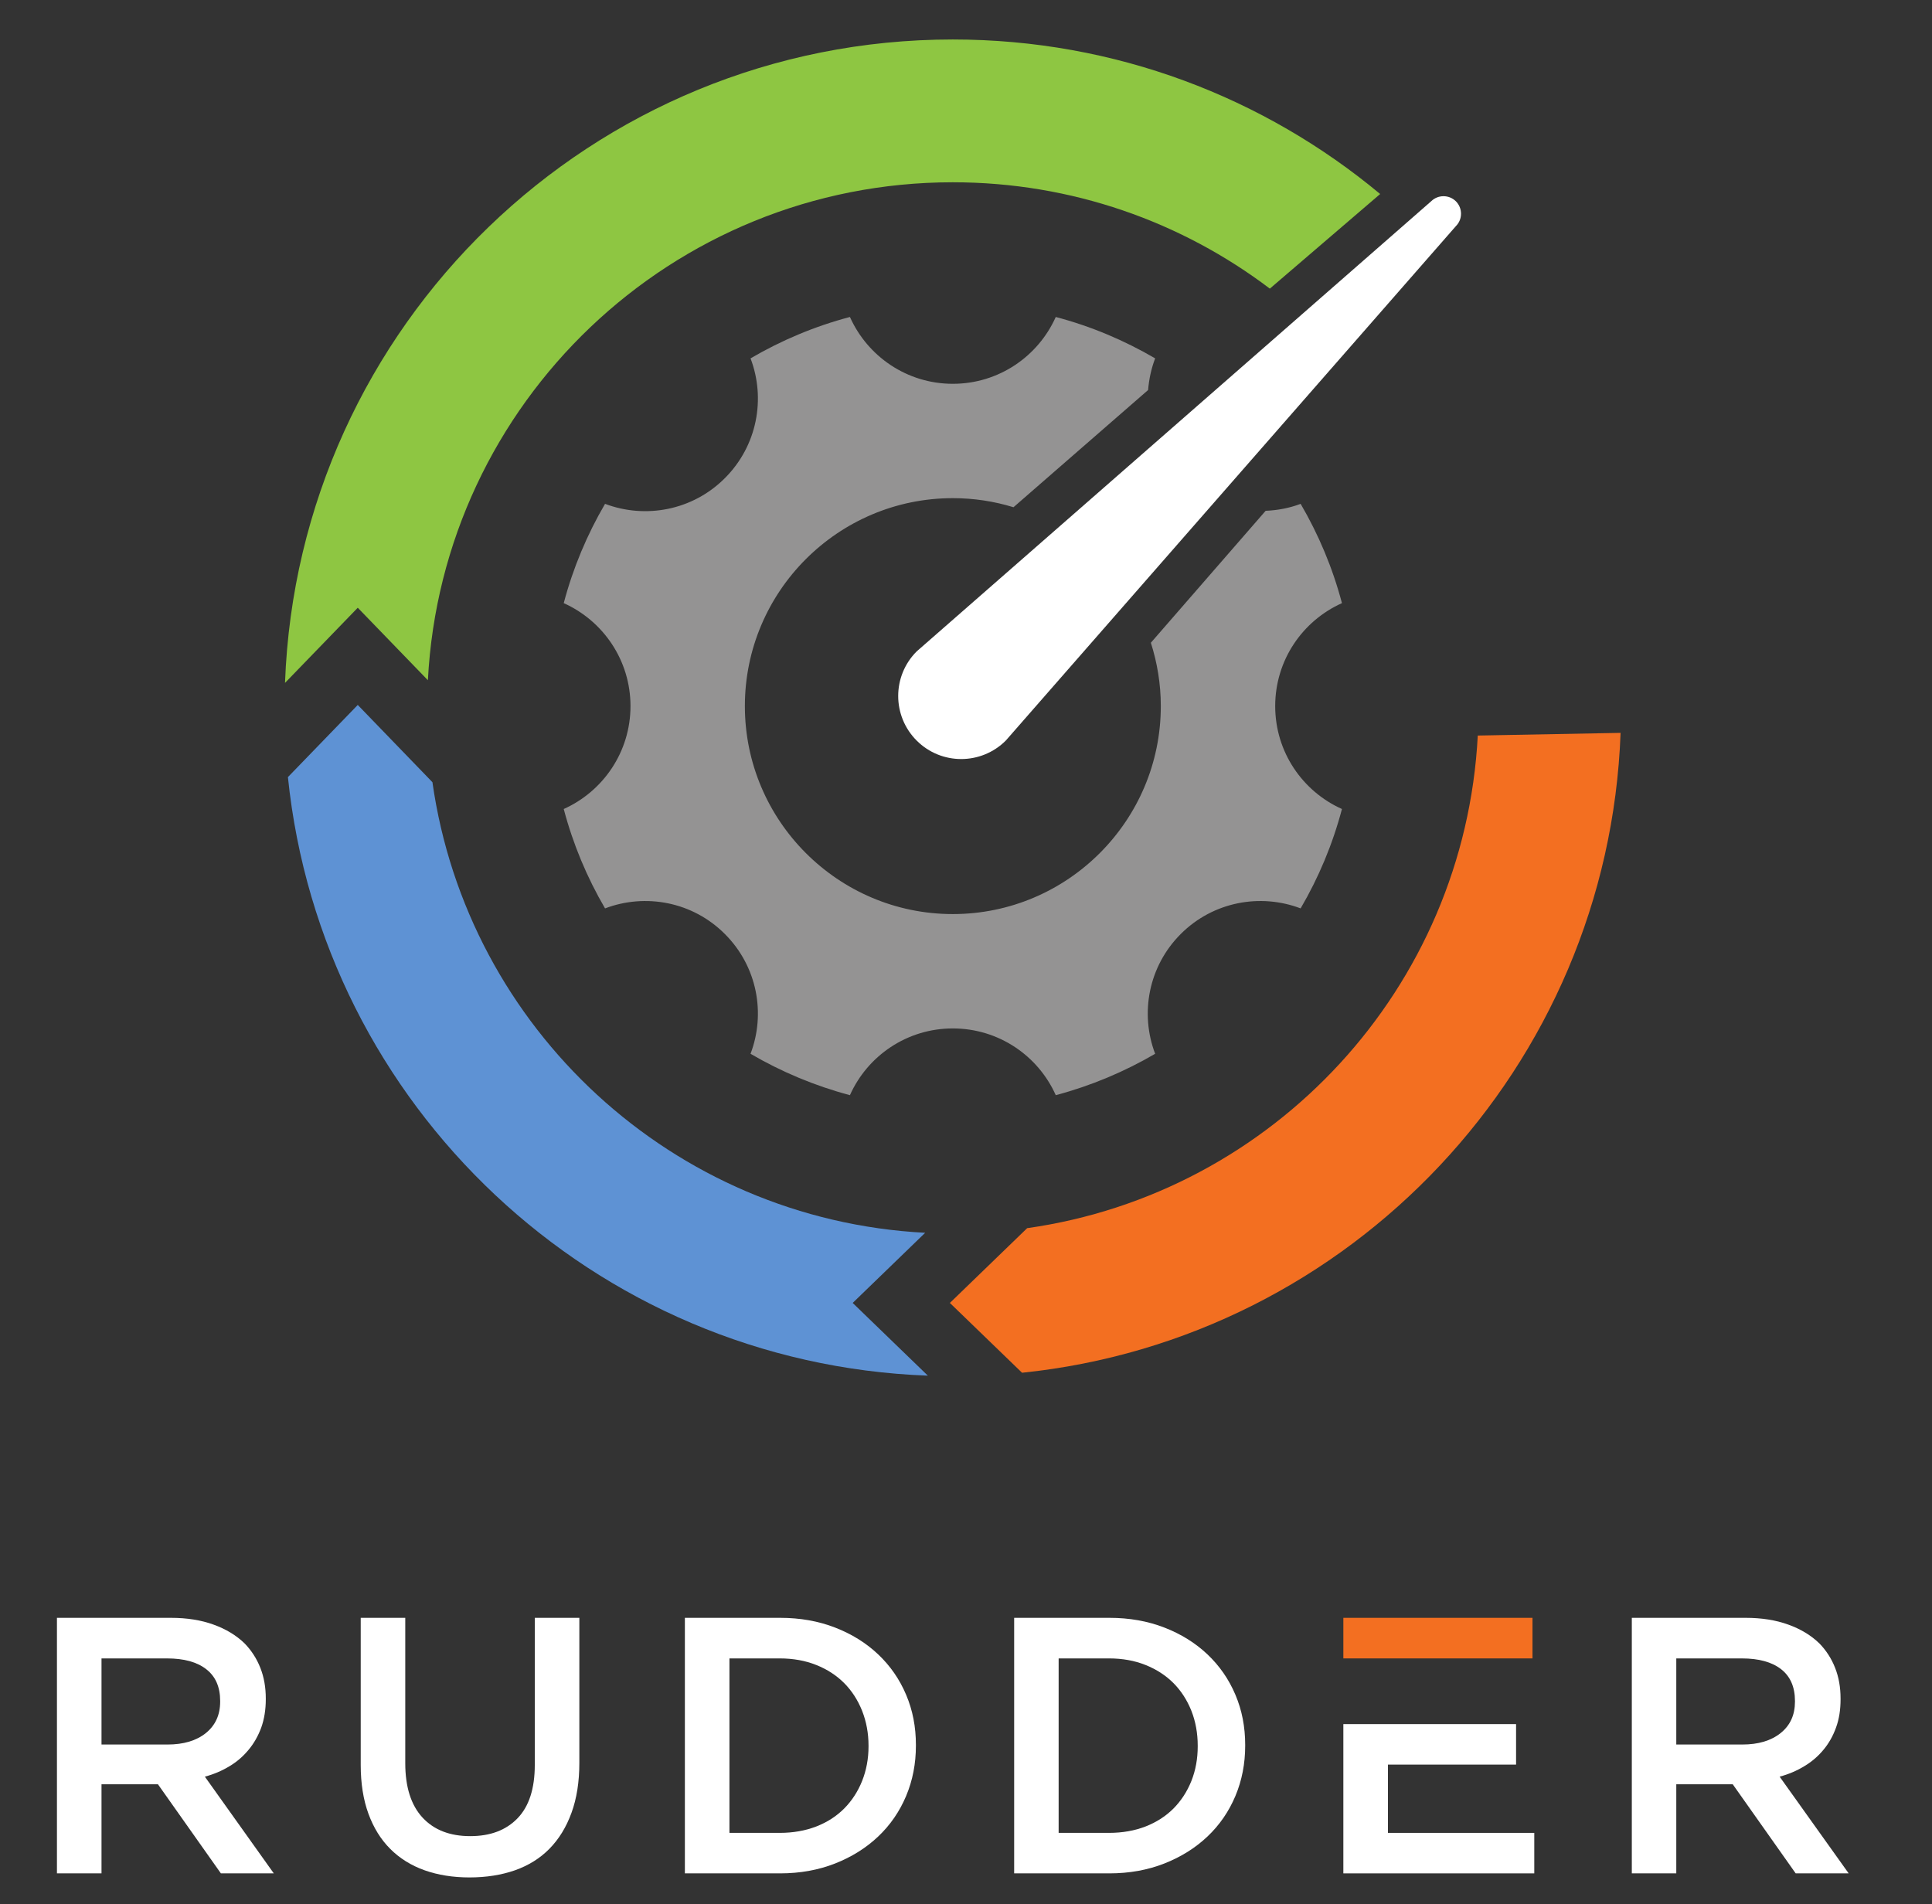 <?xml version="1.0" encoding="UTF-8" standalone="no"?>
<!-- Created with Inkscape (http://www.inkscape.org/) -->

<svg
   xmlns:dc="http://purl.org/dc/elements/1.1/"
   xmlns:cc="http://creativecommons.org/ns#"
   xmlns:rdf="http://www.w3.org/1999/02/22-rdf-syntax-ns#"
   xmlns:svg="http://www.w3.org/2000/svg"
   xmlns="http://www.w3.org/2000/svg"
   xmlns:sodipodi="http://sodipodi.sourceforge.net/DTD/sodipodi-0.dtd"
   xmlns:inkscape="http://www.inkscape.org/namespaces/inkscape"
   width="210mm"
   height="207mm"
   viewBox="0 0 210 207"
   version="1.1"
   id="svg1233"
   sodipodi:docname="rudder-logo-square-white.svg"
   inkscape:version="0.92.3 (2405546, 2018-03-11)">
  <rect x="0" y="0" width="210" height="207" fill="#333333" stroke="none"/>
  <defs
     id="defs1227" />
  <sodipodi:namedview
     id="base"
     pagecolor="#ffffff"
     bordercolor="#666666"
     borderopacity="1.0"
     inkscape:pageopacity="0.0"
     inkscape:pageshadow="2"
     inkscape:zoom="0.35"
     inkscape:cx="-194.28571"
     inkscape:cy="560"
     inkscape:document-units="mm"
     inkscape:current-layer="layer1"
     showgrid="false"
     inkscape:window-width="1920"
     inkscape:window-height="1017"
     inkscape:window-x="-8"
     inkscape:window-y="-8"
     inkscape:window-maximized="1" />
  <g
     inkscape:label="Calque 1"
     inkscape:groupmode="layer"
     id="layer1"
     transform="translate(0,-90)">
    <g
       id="g1070"
       transform="matrix(2.254,0,0,-2.254,-21.025,423.38)"
       inkscape:export-xdpi="228"
       inkscape:export-ydpi="228"
       style="stroke-width:0.157">
      <path
         d="m 17.402,63.771 c 0.778,0 1.395,0.184 1.856,0.555 0.457,0.371 0.687,0.875 0.687,1.512 v 0.035 c 0,0.672 -0.222,1.184 -0.672,1.531 -0.445,0.348 -1.078,0.52 -1.886,0.52 H 14.223 v -4.153 z m -5.328,6.11 h 5.496 c 0.774,0 1.461,-0.11 2.059,-0.328 0.598,-0.215 1.098,-0.52 1.496,-0.907 0.328,-0.339 0.582,-0.73 0.758,-1.179 0.176,-0.446 0.262,-0.938 0.262,-1.477 v -0.035 c 0,-0.508 -0.075,-0.961 -0.219,-1.367 C 21.777,64.186 21.574,63.826 21.316,63.518 21.059,63.205 20.754,62.939 20.395,62.725 20.035,62.506 19.641,62.338 19.207,62.221 l 3.324,-4.664 h -2.551 l -3.035,4.296 H 14.223 V 57.557 h -2.149 v 12.324"
         style="fill:#ffffff;fill-opacity:1;fill-rule:nonzero;stroke:none;stroke-width:0.016"
         id="path92"
         inkscape:connector-curvature="0" />
      <path
         d="m 31.969,57.361 c -0.801,0 -1.52,0.117 -2.164,0.344 -0.649,0.231 -1.2,0.574 -1.657,1.031 -0.457,0.457 -0.808,1.024 -1.054,1.7 -0.246,0.671 -0.371,1.457 -0.371,2.351 v 7.094 h 2.148 V 62.873 c 0,-1.148 0.277,-2.023 0.832,-2.625 0.555,-0.598 1.32,-0.895 2.301,-0.895 0.969,0 1.726,0.286 2.281,0.86 0.555,0.574 0.832,1.433 0.832,2.574 v 7.094 h 2.149 v -6.992 c 0,-0.914 -0.125,-1.719 -0.379,-2.411 -0.25,-0.691 -0.606,-1.269 -1.063,-1.734 -0.457,-0.465 -1.012,-0.808 -1.664,-1.039 -0.652,-0.227 -1.383,-0.344 -2.191,-0.344"
         style="fill:#ffffff;fill-opacity:1;fill-rule:nonzero;stroke:none;stroke-width:0.016"
         id="path94"
         inkscape:connector-curvature="0" />
      <path
         d="m 46.93,59.51 c 0.648,0 1.234,0.105 1.761,0.308 0.532,0.207 0.977,0.496 1.348,0.868 0.367,0.371 0.656,0.812 0.863,1.328 0.203,0.511 0.309,1.066 0.309,1.668 v 0.035 c 0,0.601 -0.106,1.164 -0.309,1.679 -0.207,0.52 -0.496,0.965 -0.863,1.336 -0.371,0.371 -0.816,0.664 -1.348,0.875 -0.527,0.211 -1.113,0.317 -1.761,0.317 h -2.426 v -8.414 z m -4.575,10.371 h 4.594 c 0.961,0 1.844,-0.156 2.649,-0.469 0.804,-0.312 1.496,-0.742 2.078,-1.293 0.582,-0.551 1.031,-1.199 1.347,-1.945 0.317,-0.746 0.473,-1.551 0.473,-2.422 v -0.035 c 0,-0.867 -0.156,-1.676 -0.473,-2.43 -0.316,-0.75 -0.765,-1.402 -1.347,-1.953 C 51.094,58.783 50.402,58.35 49.598,58.033 48.793,57.717 47.91,57.557 46.949,57.557 h -4.594 v 12.324"
         style="fill:#ffffff;fill-opacity:1;fill-rule:nonzero;stroke:none;stroke-width:0.016"
         id="path96"
         inkscape:connector-curvature="0" />
      <path
         d="m 62.809,59.51 c 0.648,0 1.234,0.105 1.761,0.308 0.528,0.207 0.977,0.496 1.348,0.868 0.367,0.371 0.656,0.812 0.863,1.328 0.203,0.511 0.305,1.066 0.305,1.668 v 0.035 c 0,0.601 -0.102,1.164 -0.305,1.679 -0.207,0.52 -0.496,0.965 -0.863,1.336 -0.371,0.371 -0.82,0.664 -1.348,0.875 -0.527,0.211 -1.113,0.317 -1.761,0.317 h -2.43 v -8.414 z m -4.575,10.371 h 4.594 c 0.961,0 1.844,-0.156 2.649,-0.469 0.804,-0.312 1.496,-0.742 2.078,-1.293 0.582,-0.551 1.031,-1.199 1.347,-1.945 0.317,-0.746 0.473,-1.551 0.473,-2.422 v -0.035 c 0,-0.867 -0.156,-1.676 -0.473,-2.43 -0.316,-0.75 -0.765,-1.402 -1.347,-1.953 C 66.973,58.783 66.281,58.35 65.477,58.033 64.672,57.717 63.789,57.557 62.828,57.557 H 58.234 v 12.324"
         style="fill:#ffffff;fill-opacity:1;fill-rule:nonzero;stroke:none;stroke-width:0.016"
         id="path98"
         inkscape:connector-curvature="0" />
      <path
         d="m 93.344,63.771 c 0.777,0 1.394,0.184 1.855,0.555 0.461,0.371 0.688,0.875 0.688,1.512 v 0.035 c 0,0.672 -0.223,1.184 -0.668,1.531 -0.449,0.348 -1.078,0.52 -1.891,0.52 h -3.164 v -4.153 z m -5.324,6.11 h 5.492 c 0.773,0 1.461,-0.11 2.058,-0.328 0.598,-0.215 1.098,-0.52 1.496,-0.907 0.329,-0.339 0.582,-0.73 0.758,-1.179 0.176,-0.446 0.262,-0.938 0.262,-1.477 v -0.035 c 0,-0.508 -0.07,-0.961 -0.219,-1.367 C 97.723,64.186 97.52,63.826 97.262,63.518 97.004,63.205 96.695,62.939 96.336,62.725 95.977,62.506 95.582,62.338 95.148,62.221 l 3.329,-4.664 h -2.555 l -3.035,4.296 h -2.723 V 57.557 h -2.144 v 12.324"
         style="fill:#ffffff;fill-opacity:1;fill-rule:nonzero;stroke:none;stroke-width:0.016"
         id="path100"
         inkscape:connector-curvature="0" />
      <path
         d="m 76.258,67.924 h 6.972 v 1.957 H 74.109 v -1.957 h 2.149"
         style="fill:#f36f21;fill-opacity:1;fill-rule:nonzero;stroke:none;stroke-width:0.016"
         id="path102"
         inkscape:connector-curvature="0" />
      <path
         d="m 76.258,59.51 v 3.293 h 6.18 v 1.953 H 74.109 V 57.557 h 9.207 v 1.953 h -7.058"
         style="fill:#ffffff;fill-opacity:1;fill-rule:nonzero;stroke:none;stroke-width:0.016"
         id="path104"
         inkscape:connector-curvature="0" />
    </g>
    <g
       id="g1061"
       transform="matrix(2.254,0,0,-2.254,-21.259,423.38)"
       inkscape:export-xdpi="228"
       inkscape:export-ydpi="228"
       style="stroke-width:0.157">
      <path
         d="m 60.344,95.088 c 1.703,0.453 3.308,1.129 4.793,1.996 -0.739,1.937 -0.328,4.215 1.234,5.777 1.563,1.563 3.84,1.973 5.781,1.235 0.868,1.484 1.543,3.09 1.993,4.793 -1.899,0.851 -3.219,2.75 -3.219,4.964 0,2.215 1.32,4.114 3.219,4.965 -0.45,1.7 -1.125,3.305 -1.993,4.789 -0.543,-0.207 -1.113,-0.312 -1.687,-0.336 l -5.535,-6.363 c 0.308,-0.965 0.48,-1.992 0.48,-3.055 0,-5.531 -4.5,-10.031 -10.031,-10.031 -5.527,0 -10.027,4.5 -10.027,10.031 0,5.532 4.5,10.028 10.027,10.028 1.019,0 2,-0.153 2.926,-0.438 l 6.492,5.653 c 0.043,0.519 0.152,1.035 0.34,1.527 -1.485,0.867 -3.09,1.547 -4.793,1.996 -0.848,-1.898 -2.75,-3.223 -4.965,-3.223 -2.211,0 -4.113,1.325 -4.961,3.223 -1.703,-0.449 -3.309,-1.129 -4.793,-1.996 0.738,-1.937 0.328,-4.215 -1.238,-5.777 -1.559,-1.563 -3.836,-1.973 -5.778,-1.239 -0.867,-1.484 -1.543,-3.089 -1.992,-4.789 1.895,-0.851 3.219,-2.75 3.219,-4.965 0,-2.214 -1.324,-4.113 -3.219,-4.964 0.449,-1.703 1.125,-3.309 1.992,-4.793 1.942,0.738 4.219,0.328 5.778,-1.235 1.566,-1.562 1.976,-3.84 1.238,-5.777 1.484,-0.867 3.09,-1.543 4.793,-1.996 0.848,1.898 2.75,3.219 4.961,3.219 2.215,0 4.117,-1.321 4.965,-3.219"
         style="fill:#949393;fill-opacity:1;fill-rule:nonzero;stroke:none;stroke-width:0.016"
         id="path106"
         inkscape:connector-curvature="0" />
      <path
         d="m 53.637,116.49 c -1.188,-1.187 -1.188,-3.113 0,-4.301 0.593,-0.593 1.367,-0.89 2.148,-0.89 0.777,0 1.555,0.297 2.149,0.89 l 21.707,24.813 c 0.328,0.328 0.328,0.863 0,1.195 -0.332,0.328 -0.864,0.328 -1.196,0 L 53.637,116.49"
         style="fill:#ffffff;fill-opacity:1;fill-rule:nonzero;stroke:none;stroke-width:0.016"
         id="path108"
         inkscape:connector-curvature="0" />
      <path
         d="m 26.684,118.596 3.382,-3.496 c 0.692,13.378 11.762,24.015 25.313,24.015 5.742,0 11.039,-1.91 15.289,-5.129 l 5.32,4.563 c -5.586,4.652 -12.769,7.453 -20.609,7.453 -17.399,0 -31.57,-13.785 -32.203,-31.031 l 3.508,3.625"
         style="fill:#8ec642;fill-opacity:1;fill-rule:nonzero;stroke:none;stroke-width:0.016"
         id="path110"
         inkscape:connector-curvature="0" />
      <path
         d="m 50.551,85.068 3.496,3.383 C 41.867,89.084 31.969,98.311 30.285,110.182 l -3.601,3.726 -3.368,-3.48 C 24.945,94.588 38.051,82.154 54.176,81.561 l -3.625,3.507"
         style="fill:#5e92d4;fill-opacity:1;fill-rule:nonzero;stroke:none;stroke-width:0.016"
         id="path112"
         inkscape:connector-curvature="0" />
      <path
         d="M 80.695,112.432 C 80.062,100.252 70.836,90.353 58.965,88.674 L 55.238,85.068 58.719,81.701 C 74.559,83.334 86.988,96.436 87.582,112.561 l -6.887,-0.129"
         style="fill:#f36f21;fill-opacity:1;fill-rule:nonzero;stroke:none;stroke-width:0.016"
         id="path114"
         inkscape:connector-curvature="0" />
    </g>
  </g>
</svg>
